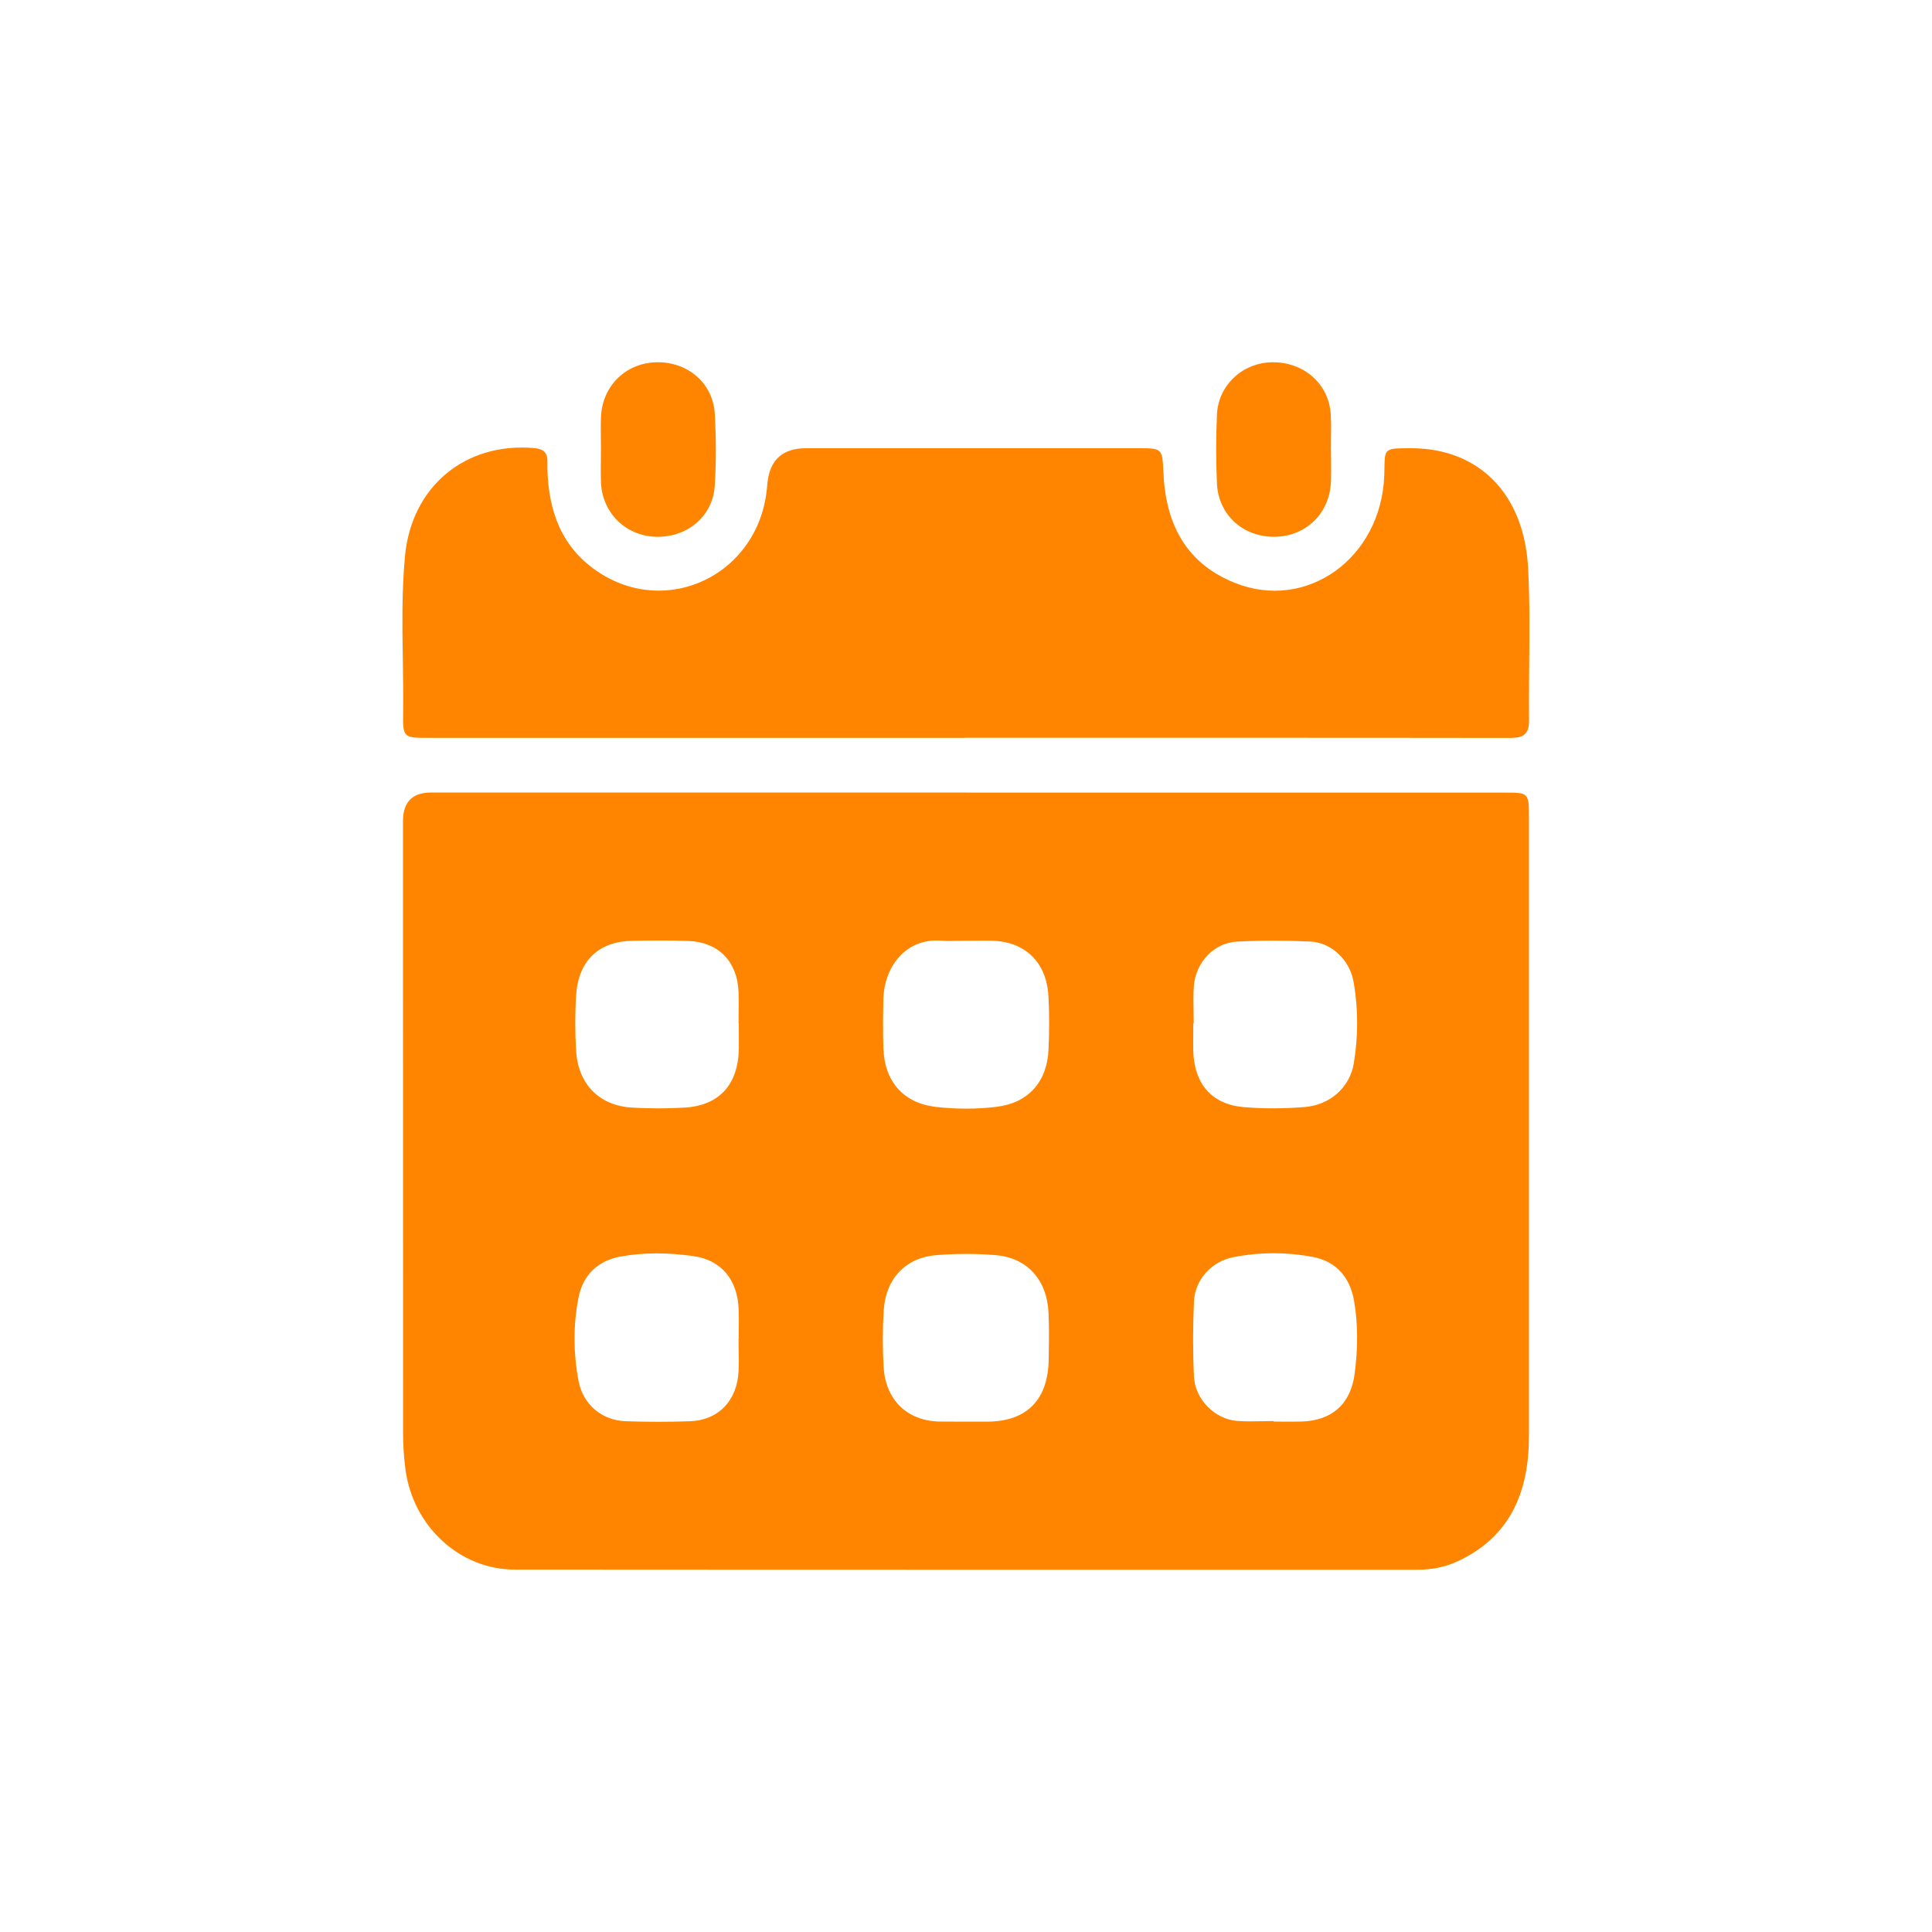 <svg width="24" height="24" viewBox="0 0 24 24" fill="none" xmlns="http://www.w3.org/2000/svg">
<path fill-rule="evenodd" clip-rule="evenodd" d="M7.464 5.452C7.465 5.494 7.465 5.536 7.465 5.578C7.465 5.625 7.465 5.671 7.464 5.718C7.463 5.812 7.462 5.906 7.466 6C7.484 6.374 7.775 6.657 8.147 6.668C8.536 6.679 8.855 6.415 8.879 6.034C8.898 5.74 8.896 5.441 8.88 5.146C8.86 4.763 8.547 4.494 8.159 4.5C7.777 4.506 7.482 4.792 7.466 5.178C7.462 5.269 7.463 5.361 7.464 5.452ZM16.534 5.59C16.534 5.632 16.535 5.674 16.535 5.716V5.716C16.536 5.807 16.537 5.899 16.533 5.99C16.517 6.376 16.223 6.662 15.84 6.668C15.443 6.675 15.133 6.396 15.117 6C15.105 5.719 15.105 5.436 15.117 5.155C15.132 4.784 15.437 4.503 15.808 4.5C16.198 4.497 16.507 4.769 16.531 5.145C16.537 5.247 16.536 5.35 16.534 5.452V5.452C16.534 5.498 16.533 5.544 16.533 5.59H16.534ZM5.321 9.166H11.988V9.165H14.377L15.342 9.165H15.344C16.469 9.165 17.595 9.165 18.72 9.167C18.869 9.167 18.996 9.167 18.994 8.956C18.992 8.73 18.994 8.505 18.996 8.279V8.279V8.279C19 7.873 19.004 7.468 18.983 7.064C18.937 6.135 18.371 5.57 17.534 5.568C17.203 5.568 17.203 5.568 17.198 5.808C17.198 5.836 17.197 5.868 17.196 5.904C17.159 6.934 16.232 7.599 15.338 7.24C14.73 6.996 14.479 6.506 14.452 5.865C14.439 5.569 14.435 5.568 14.14 5.568H10.014C9.724 5.568 9.564 5.711 9.534 5.996L9.525 6.085C9.413 7.141 8.284 7.683 7.419 7.097C6.972 6.794 6.812 6.344 6.8 5.818C6.8 5.804 6.8 5.789 6.8 5.775V5.775C6.802 5.675 6.803 5.582 6.642 5.567C5.788 5.488 5.113 6.037 5.031 6.907C4.991 7.335 4.997 7.764 5.004 8.192V8.192V8.192V8.192C5.007 8.409 5.01 8.626 5.008 8.843C5.003 9.163 5.01 9.166 5.321 9.166ZM18.691 9.846H12L11.999 9.845H5.352C5.121 9.846 5.006 9.964 5.006 10.201L5.006 11.467V11.468C5.006 13.578 5.006 15.687 5.007 17.797C5.007 17.952 5.017 18.109 5.038 18.263C5.135 18.965 5.714 19.498 6.394 19.498C8.729 19.5 11.064 19.5 13.399 19.5C14.801 19.5 16.202 19.5 17.604 19.5C17.781 19.5 17.95 19.469 18.11 19.394C18.761 19.09 18.993 18.535 18.993 17.842L18.993 15.281C18.993 13.573 18.993 11.865 18.993 10.157C18.993 9.847 18.99 9.846 18.691 9.846ZM12.102 17.66L12.015 17.66C11.97 17.66 11.925 17.66 11.88 17.66C11.809 17.66 11.739 17.66 11.668 17.659C11.271 17.649 11.003 17.395 10.977 16.985C10.963 16.749 10.963 16.51 10.978 16.273C11.004 15.885 11.249 15.624 11.627 15.592C11.871 15.572 12.12 15.572 12.364 15.591C12.76 15.623 13.007 15.899 13.025 16.309C13.033 16.479 13.031 16.65 13.028 16.82L13.027 16.888C13.021 17.385 12.757 17.655 12.276 17.66C12.218 17.661 12.16 17.66 12.102 17.66H12.102ZM11.9 11.687H11.9H11.9C11.933 11.687 11.965 11.686 11.997 11.686C12.038 11.686 12.078 11.686 12.119 11.686C12.187 11.685 12.255 11.685 12.322 11.686C12.732 11.695 13 11.952 13.024 12.372C13.036 12.594 13.035 12.818 13.025 13.04C13.007 13.442 12.771 13.702 12.382 13.749C12.13 13.78 11.875 13.779 11.623 13.75C11.224 13.703 10.988 13.437 10.974 13.023C10.967 12.816 10.969 12.608 10.974 12.4C10.983 12.043 11.226 11.651 11.693 11.685C11.762 11.69 11.831 11.689 11.9 11.687ZM9.177 16.629H9.175C9.175 16.672 9.176 16.716 9.176 16.759C9.178 16.849 9.179 16.939 9.175 17.029C9.159 17.396 8.927 17.642 8.574 17.655C8.307 17.665 8.039 17.664 7.772 17.655C7.479 17.645 7.243 17.449 7.187 17.155C7.122 16.811 7.119 16.459 7.187 16.116C7.242 15.838 7.429 15.661 7.703 15.61C8.003 15.555 8.309 15.561 8.61 15.603C8.965 15.652 9.165 15.902 9.176 16.273C9.179 16.354 9.178 16.435 9.177 16.516V16.516V16.516V16.516C9.177 16.554 9.177 16.591 9.177 16.629ZM9.175 12.717H9.178C9.178 12.752 9.178 12.786 9.178 12.821C9.178 12.89 9.179 12.959 9.178 13.028C9.17 13.473 8.936 13.733 8.504 13.759C8.287 13.772 8.07 13.771 7.853 13.759C7.446 13.736 7.181 13.469 7.157 13.053C7.143 12.825 7.142 12.594 7.157 12.364C7.184 11.933 7.438 11.693 7.859 11.687C8.09 11.683 8.322 11.681 8.553 11.689C8.922 11.702 9.158 11.942 9.174 12.317C9.178 12.408 9.177 12.5 9.176 12.591V12.591V12.591C9.176 12.633 9.175 12.675 9.175 12.717ZM14.823 12.712H14.829C14.829 12.664 14.828 12.616 14.827 12.568L14.827 12.568C14.825 12.46 14.823 12.353 14.831 12.246C14.854 11.955 15.081 11.712 15.364 11.697C15.667 11.681 15.972 11.682 16.275 11.696C16.537 11.707 16.765 11.921 16.814 12.194C16.874 12.532 16.873 12.874 16.817 13.211C16.768 13.506 16.525 13.726 16.207 13.752C15.956 13.772 15.7 13.774 15.449 13.753C15.049 13.718 14.832 13.46 14.823 13.046C14.822 12.972 14.822 12.898 14.823 12.824L14.823 12.823C14.823 12.786 14.823 12.749 14.823 12.712ZM15.821 17.659V17.653C15.774 17.653 15.726 17.654 15.679 17.655H15.679H15.679C15.574 17.657 15.469 17.659 15.365 17.651C15.089 17.628 14.845 17.383 14.832 17.099C14.817 16.789 14.818 16.477 14.832 16.167C14.844 15.899 15.048 15.67 15.321 15.617C15.65 15.553 15.985 15.553 16.313 15.615C16.597 15.669 16.769 15.867 16.82 16.155C16.873 16.456 16.867 16.762 16.828 17.063C16.78 17.443 16.544 17.648 16.167 17.659C16.088 17.661 16.009 17.66 15.93 17.66C15.894 17.659 15.857 17.659 15.821 17.659Z" fill="#FF8500"/>
</svg>
